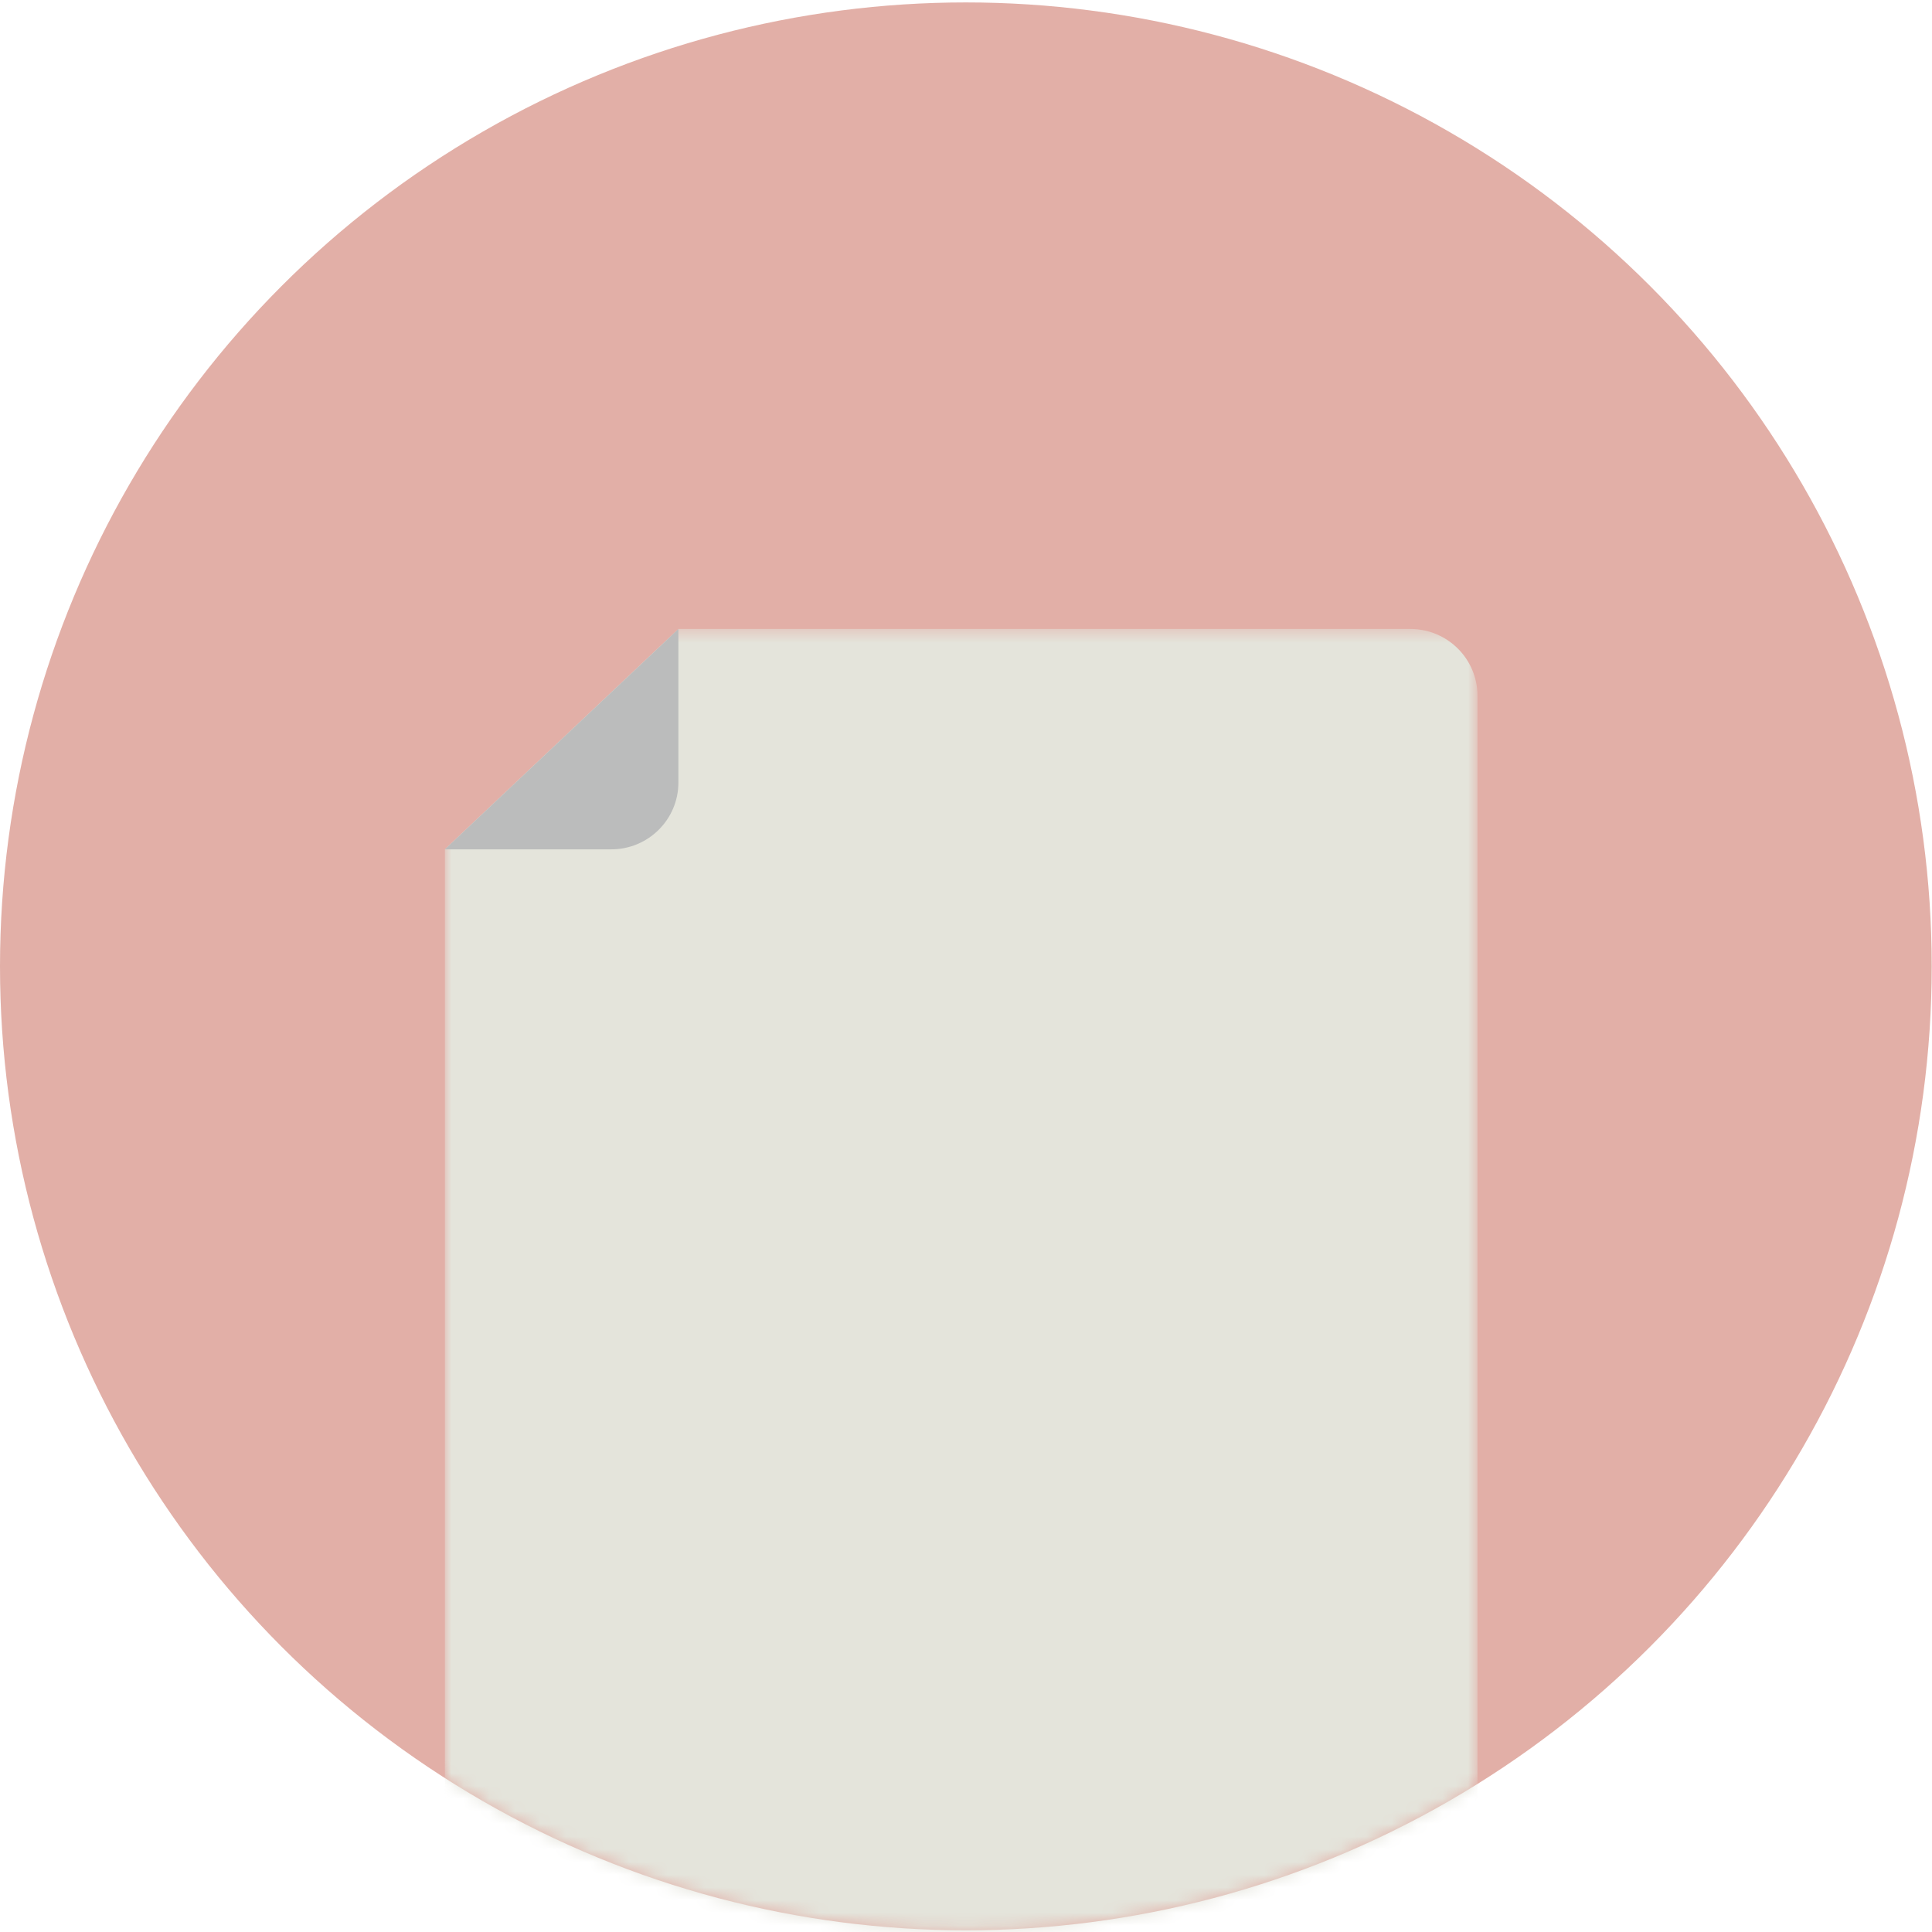 <?xml version="1.0" encoding="UTF-8" standalone="no"?>
<svg width="152px" height="152px" viewBox="0 0 152 152" version="1.1" xmlns="http://www.w3.org/2000/svg" xmlns:xlink="http://www.w3.org/1999/xlink">
    <!-- Generator: Sketch 47.1 (45422) - http://www.bohemiancoding.com/sketch -->
    <title>Feilmelding illustrasjon</title>
    <desc>Created with Sketch.</desc>
    <defs>
        <ellipse id="path-1" cx="75.989" cy="76.029" rx="75.989" ry="75.838"></ellipse>
        <polygon id="path-3" points="81.241 52.463 81.241 0.412 0 0.412 0 52.463 0 104.513 81.241 104.513"></polygon>
        <polygon id="path-5" points="0 104.588 81.241 104.588 81.241 0.486 0 0.486"></polygon>
    </defs>
    <g id="Feilmeldinger" stroke="none" stroke-width="1" fill="none" fill-rule="evenodd">
        <g id="Motatt,-avslått-plan" transform="translate(-439, -539)">
            <g id="Feilmelding-illustrasjon" transform="translate(439, 539)">
                <g id="Feilmelding-oppfølging">
                    <g id="Group-11" transform="translate(0, 0.191)"></g>
                </g>
                <mask id="mask-2" fill="white">
                    <use xlink:href="#path-1"></use>
                </mask>
                <use id="Mask" fill="#E2AFA7" xlink:href="#path-1"></use>
                <g id="Page-1" mask="url(#mask-2)">
                    <g transform="translate(35, 49)">
                        <g id="Group-3" stroke="none" stroke-width="1" fill="none" fill-rule="evenodd" transform="translate(0, 0.074)">
                            <mask id="mask-4" fill="white">
                                <use xlink:href="#path-3"></use>
                            </mask>
                            <g id="Clip-2"></g>
                            <path d="M0,17.747 L0,99.254 C0,102.159 2.363,104.513 5.279,104.513 L75.965,104.513 C78.88,104.513 81.241,102.159 81.241,99.254 L81.241,5.672 C81.241,2.767 78.88,0.411 75.965,0.411 L18.372,0.411 L0,17.747 Z" id="Fill-1" fill="#E4E4DB" mask="url(#mask-4)"></path>
                        </g>
                        <path d="M18.373,0.486 L18.373,12.559 C18.373,15.466 16.01,17.822 13.093,17.822 L0,17.822 L18.373,0.486 Z" id="Fill-4" stroke="none" fill="#BBBCBC" fill-rule="evenodd"></path>
                        <mask id="mask-6" fill="white">
                            <use xlink:href="#path-5"></use>
                        </mask>
                        <g id="Clip-7" stroke="none" fill="none"></g>
                    </g>
                </g>
            </g>
        </g>
    </g>
</svg>